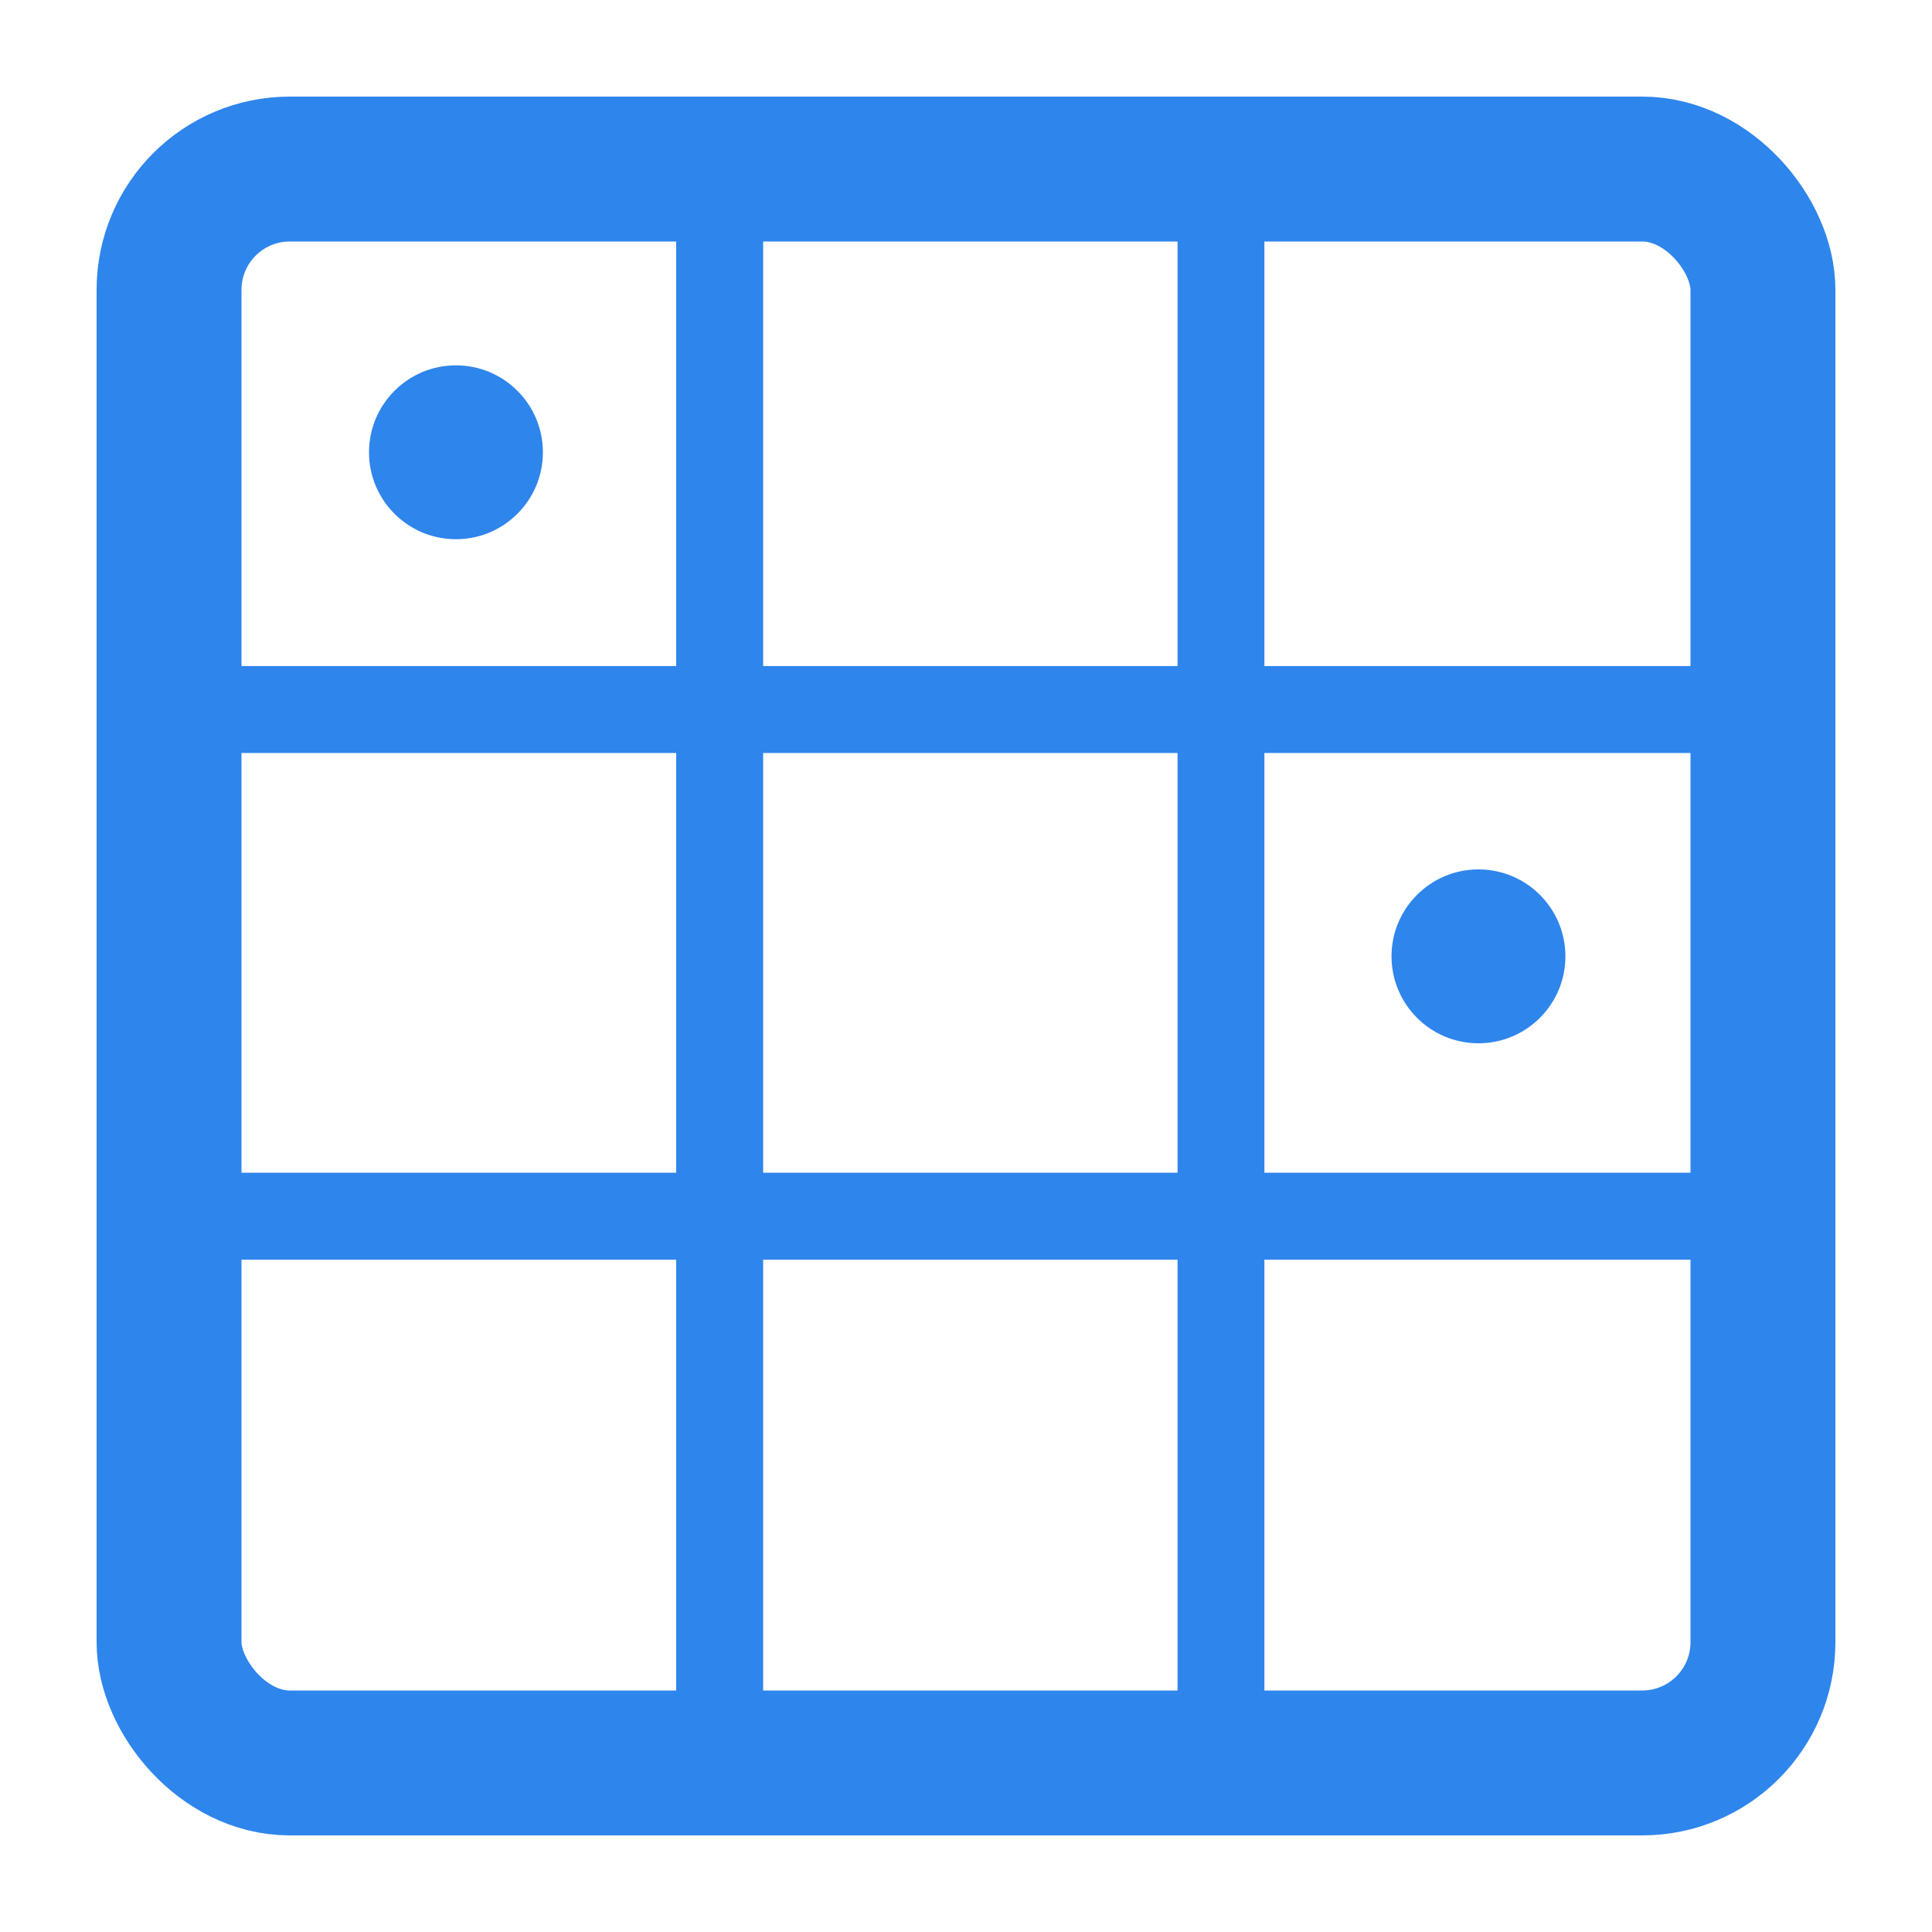 <svg width="20" height="20" viewBox="0 0 20 20" fill="none" xmlns="http://www.w3.org/2000/svg">
<rect x="1.75" y="1.75" width="16.5" height="16.5" rx="1.25" stroke="#2E85EC" stroke-width="1.5"/>
<path d="M7 19L7 1L7.9 1L7.9 10L7.9 19L7 19Z" fill="#2E85EC"/>
<path d="M12.19 19L12.19 1L13.089 1L13.089 19L12.19 19Z" fill="#2E85EC"/>
<path d="M19 7.795L1 7.795L1 6.895L19 6.895L19 7.795Z" fill="#2E85EC"/>
<path d="M19 13.04L10 13.04L1 13.04L1 12.14L19 12.14L19 13.04Z" fill="#2E85EC"/>
<path d="M3.82 4.682C3.82 4.185 4.223 3.782 4.72 3.782V3.782C5.217 3.782 5.62 4.185 5.62 4.682V4.682C5.62 5.179 5.217 5.582 4.72 5.582V5.582C4.223 5.582 3.82 5.179 3.82 4.682V4.682Z" fill="#2E85EC"/>
<path d="M14.405 9.9C14.405 9.403 14.808 9 15.305 9V9C15.802 9 16.205 9.403 16.205 9.9V9.9C16.205 10.397 15.802 10.8 15.305 10.8V10.8C14.808 10.8 14.405 10.397 14.405 9.9V9.9Z" fill="#2E85EC"/>
</svg>
